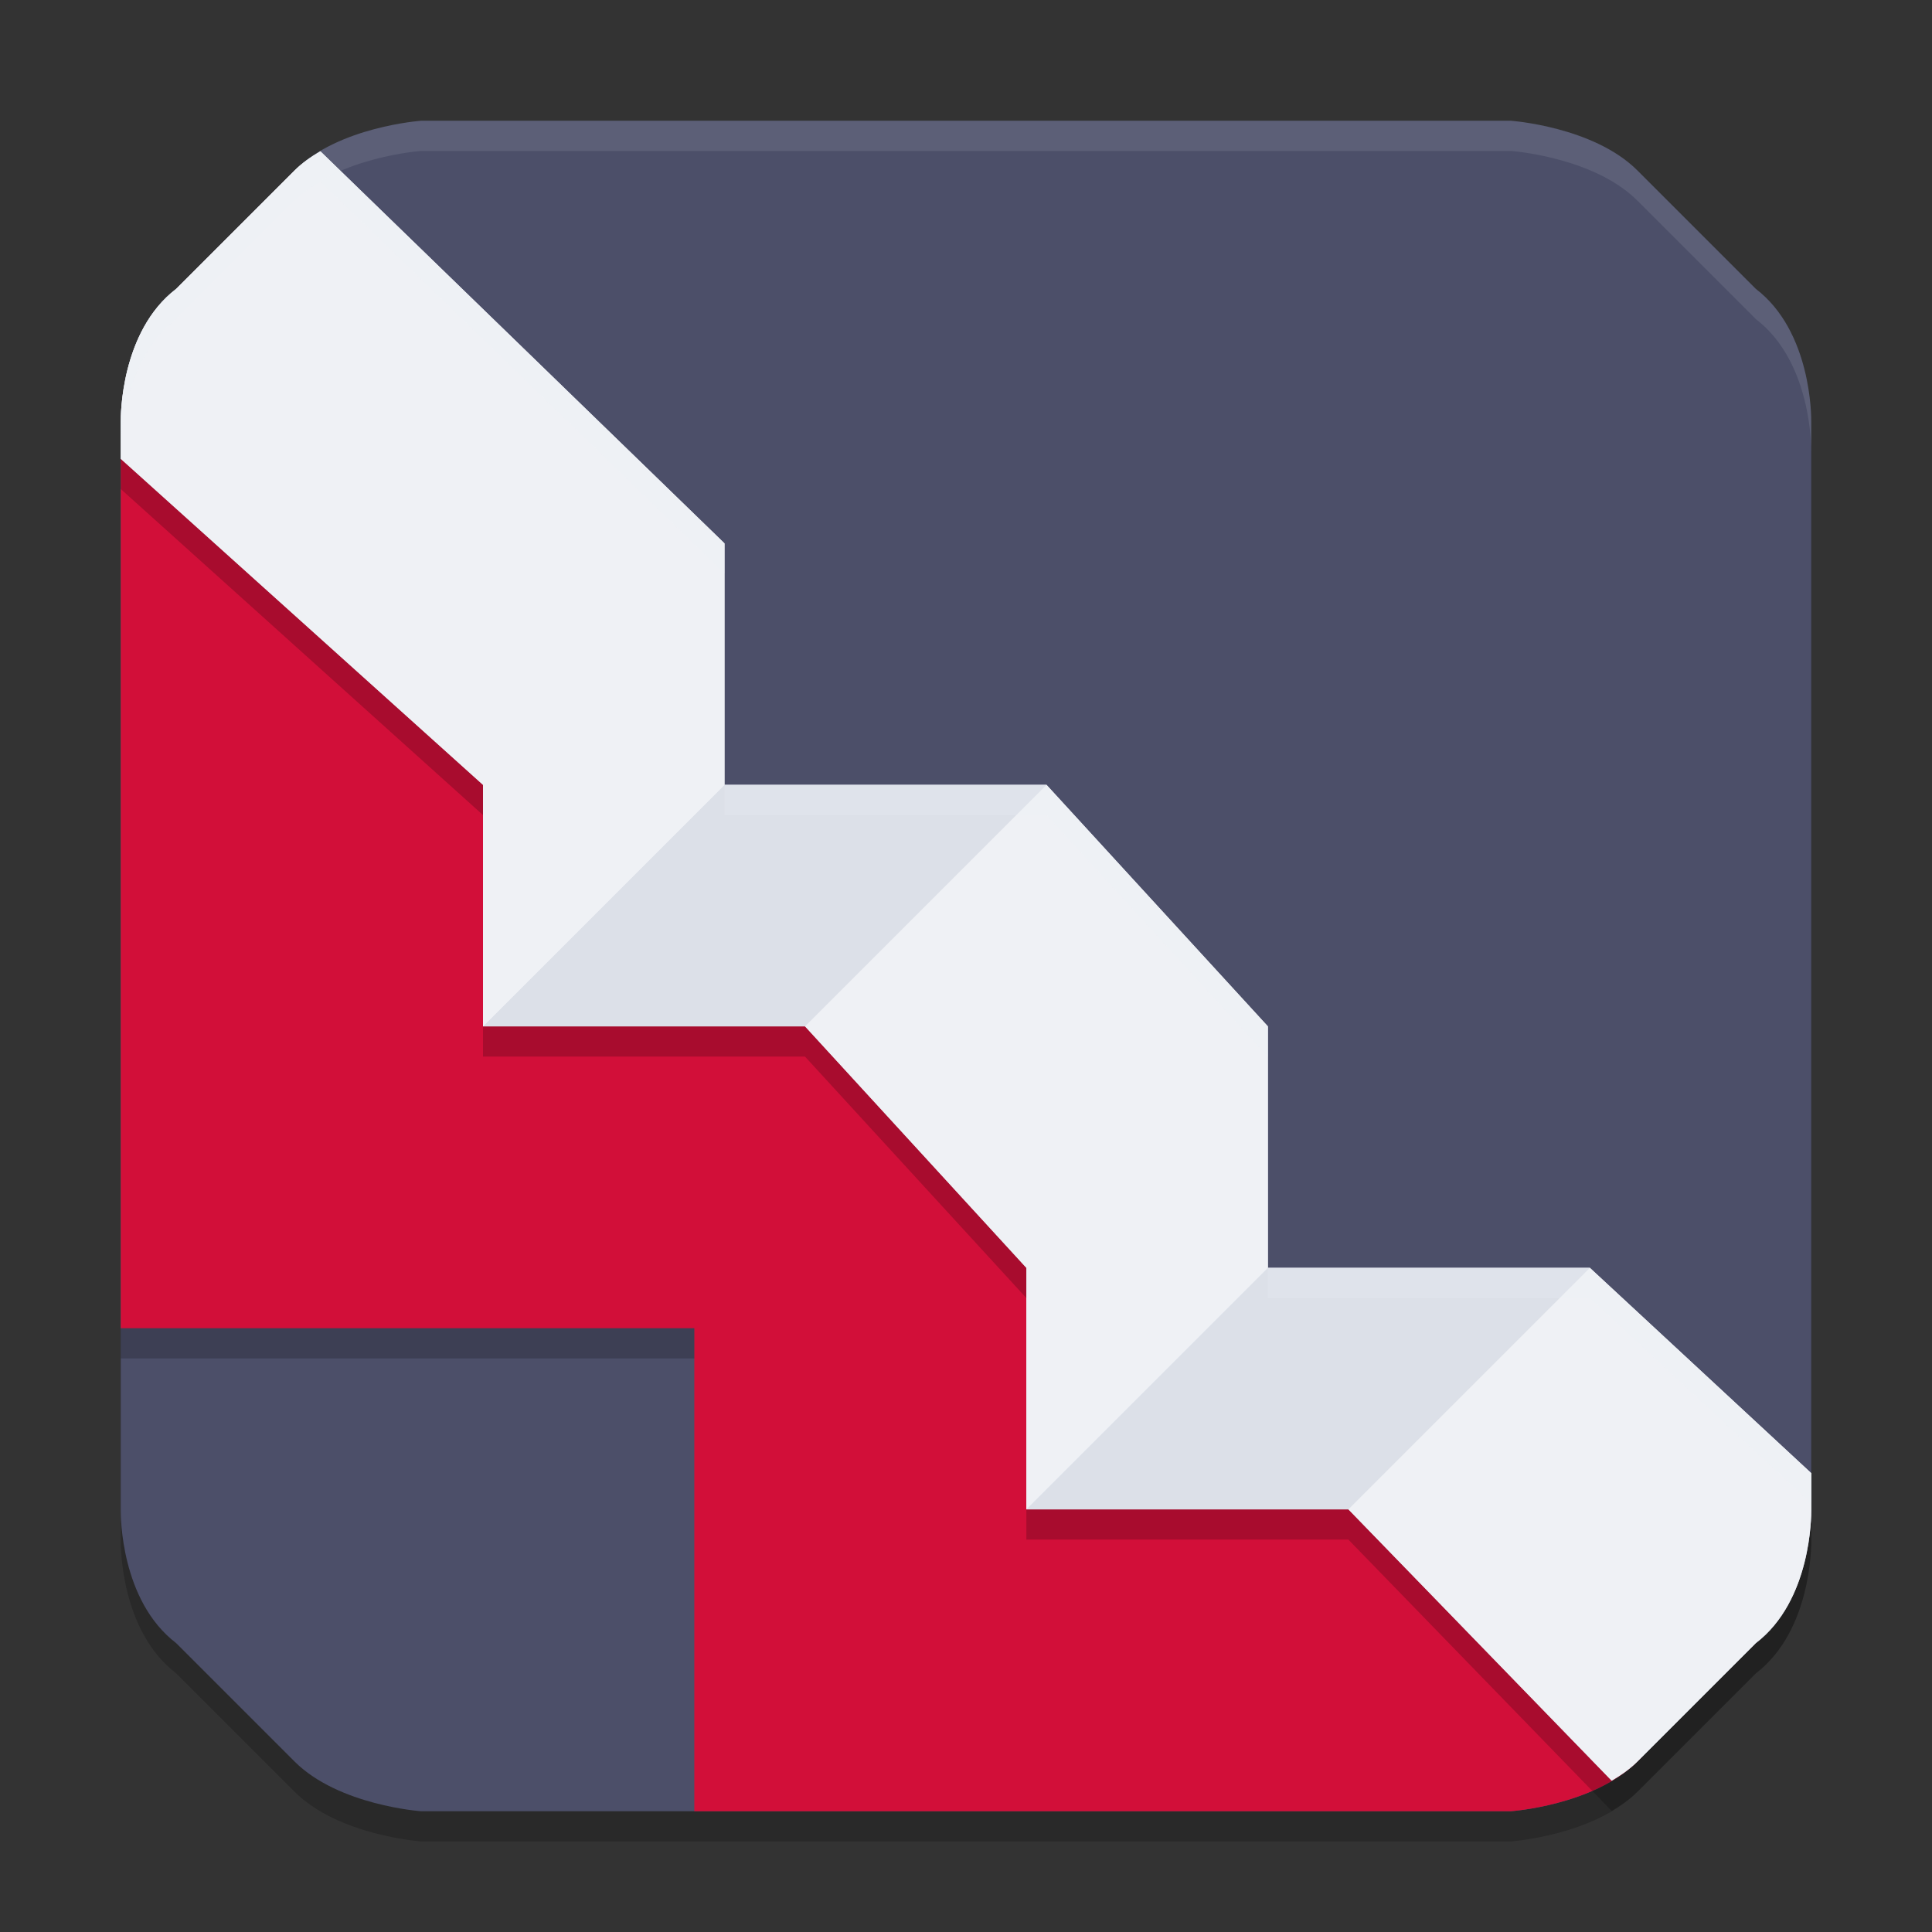 <svg xmlns="http://www.w3.org/2000/svg" width="64" height="64" version="1">
 <rect width="100%" height="100%" fill="#333333" stroke="none"/>
 <path style="opacity:0.2" d="m 13.956,5 c 0,0 -2.742,0.19 -4.2,1.649 L 5.835,10.57 C 3.99,11.98 4,14.8 4,14.956 V 33 51.044 c 0,0.156 -0.01,2.976 1.835,4.386 l 3.921,3.921 C 11.214,60.81 13.956,61 13.956,61 H 32 50.044 c 0,0 2.742,-0.19 4.2,-1.649 l 3.921,-3.921 C 60.01,54.02 60,51.2 60,51.044 V 33 14.956 c 0,-0.156 0.01,-2.976 -1.835,-4.386 L 54.244,6.649 C 52.786,5.19 50.044,5 50.044,5 H 32 Z"/>
 <path style="fill:#4c4f69" d="m 13.956,4 c 0,0 -2.742,0.19 -4.2,1.649 L 5.835,9.57 C 3.99,10.98 4,13.8 4,13.956 V 32 50.044 c 0,0.156 -0.01,2.976 1.835,4.386 l 3.921,3.921 C 11.214,59.81 13.956,60 13.956,60 H 32 50.044 c 0,0 2.742,-0.19 4.2,-1.649 l 3.921,-3.921 C 60.01,53.02 60,50.2 60,50.044 V 32 13.956 c 0,-0.156 0.01,-2.976 -1.835,-4.386 L 54.244,5.649 C 52.786,4.19 50.044,4 50.044,4 H 32 Z"/>
 <path style="fill:#d20f39" d="M 4,15.2 V 32 33.4 41.8 44 h 19 v 16 h 9 1.4 16.644 c 0,0 2.742,-0.19 4.2,-1.649 L 54.4,58.195 V 50.2 L 36,49 v -7 l -1.2,1.2 V 33.4 L 18,32.2 V 14 Z"/>
 <path style="fill:#eff1f5" d="M 10.613,5.012 C 10.305,5.194 10.01,5.396 9.758,5.648 L 5.836,9.57 C 3.991,10.98 4,13.801 4,13.957 v 1.242 L 16,26 v 8 H 26.668 L 34,42 v 8 h 10.668 l 8.719,8.988 c 0.308,-0.182 0.603,-0.385 0.855,-0.637 l 3.922,-3.922 C 60.009,53.02 60,50.199 60,50.043 V 48.801 L 52.668,42 H 42 V 34 L 34.668,26 H 24 v -8 z"/>
 <path style="fill:#eff1f5" d="m 42,34 -8,8 v 8 l 8,-8 z"/>
 <path style="fill:#eff1f5" d="m 34.667,26 -8,8 L 34,42 42,34 Z"/>
 <path style="fill:#dce0e8" d="m 26.667,34 8,-8 H 24 l -8,8 z"/>
 <path style="fill:#eff1f5" d="M 10.612,5.012 C 10.304,5.194 10.008,5.397 9.756,5.649 L 5.835,9.57 C 3.99,10.98 4,13.8 4,13.956 V 15.2 L 16,26 24,18 Z"/>
 <path style="fill:#eff1f5" d="m 52.667,42 -8,8 8.722,8.988 c 0.308,-0.182 0.604,-0.385 0.856,-0.637 l 3.921,-3.921 C 60.01,53.02 60,50.2 60,50.044 V 48.8 Z"/>
 <path style="fill:#eff1f5" d="m 24,18 -8,8 v 8 l 8,-8 z"/>
 <path style="fill:#dce0e8" d="m 44.667,50 8,-8 H 42 l -8,8 z"/>
 <rect style="opacity:0.2" width="19" height="1" x="4" y="44"/>
 <path style="opacity:0.1;fill:#eff1f5" d="M 13.957 4 C 13.957 4 11.216 4.19 9.758 5.648 L 5.836 9.57 C 3.991 10.98 4 13.801 4 13.957 L 4 14.957 C 4 14.801 3.991 11.98 5.836 10.57 L 9.758 6.648 C 11.216 5.19 13.957 5 13.957 5 L 32 5 L 50.043 5 C 50.043 5 52.784 5.19 54.242 6.648 L 58.164 10.57 C 60.009 11.98 60 14.801 60 14.957 L 60 13.957 C 60 13.801 60.009 10.98 58.164 9.57 L 54.242 5.648 C 52.784 4.19 50.043 4 50.043 4 L 32 4 L 13.957 4 z"/>
 <path style="opacity:0.2" d="M 4 15.199 L 4 16.199 L 16 27 L 16 26 L 4 15.199 z M 16 34 L 16 35 L 26.666 35 L 34 43 L 34 42 L 26.666 34 L 16 34 z M 34 50 L 34 51 L 44.666 51 L 53.389 59.988 C 53.697 59.806 53.992 59.604 54.244 59.352 L 58.166 55.43 C 60.011 54.02 60 51.2 60 51.045 L 60 50.045 C 60 50.2 60.011 53.02 58.166 54.43 L 54.244 58.352 C 53.992 58.604 53.697 58.806 53.389 58.988 L 44.666 50 L 34 50 z"/>
 <path style="opacity:0.2;fill:#eff1f5" d="M 10.611 5.012 C 10.303 5.194 10.008 5.396 9.756 5.648 L 5.834 9.57 C 3.989 10.98 4 13.8 4 13.955 L 4 14.955 C 4 14.8 3.989 11.98 5.834 10.57 L 9.756 6.648 C 10.008 6.396 10.303 6.194 10.611 6.012 L 24 19 L 24 18 L 10.611 5.012 z M 24 26 L 24 27 L 34.666 27 L 42 35 L 42 34 L 34.666 26 L 24 26 z M 42 42 L 42 43 L 52.666 43 L 60 49.801 L 60 48.801 L 52.666 42 L 42 42 z"/>
</svg>
